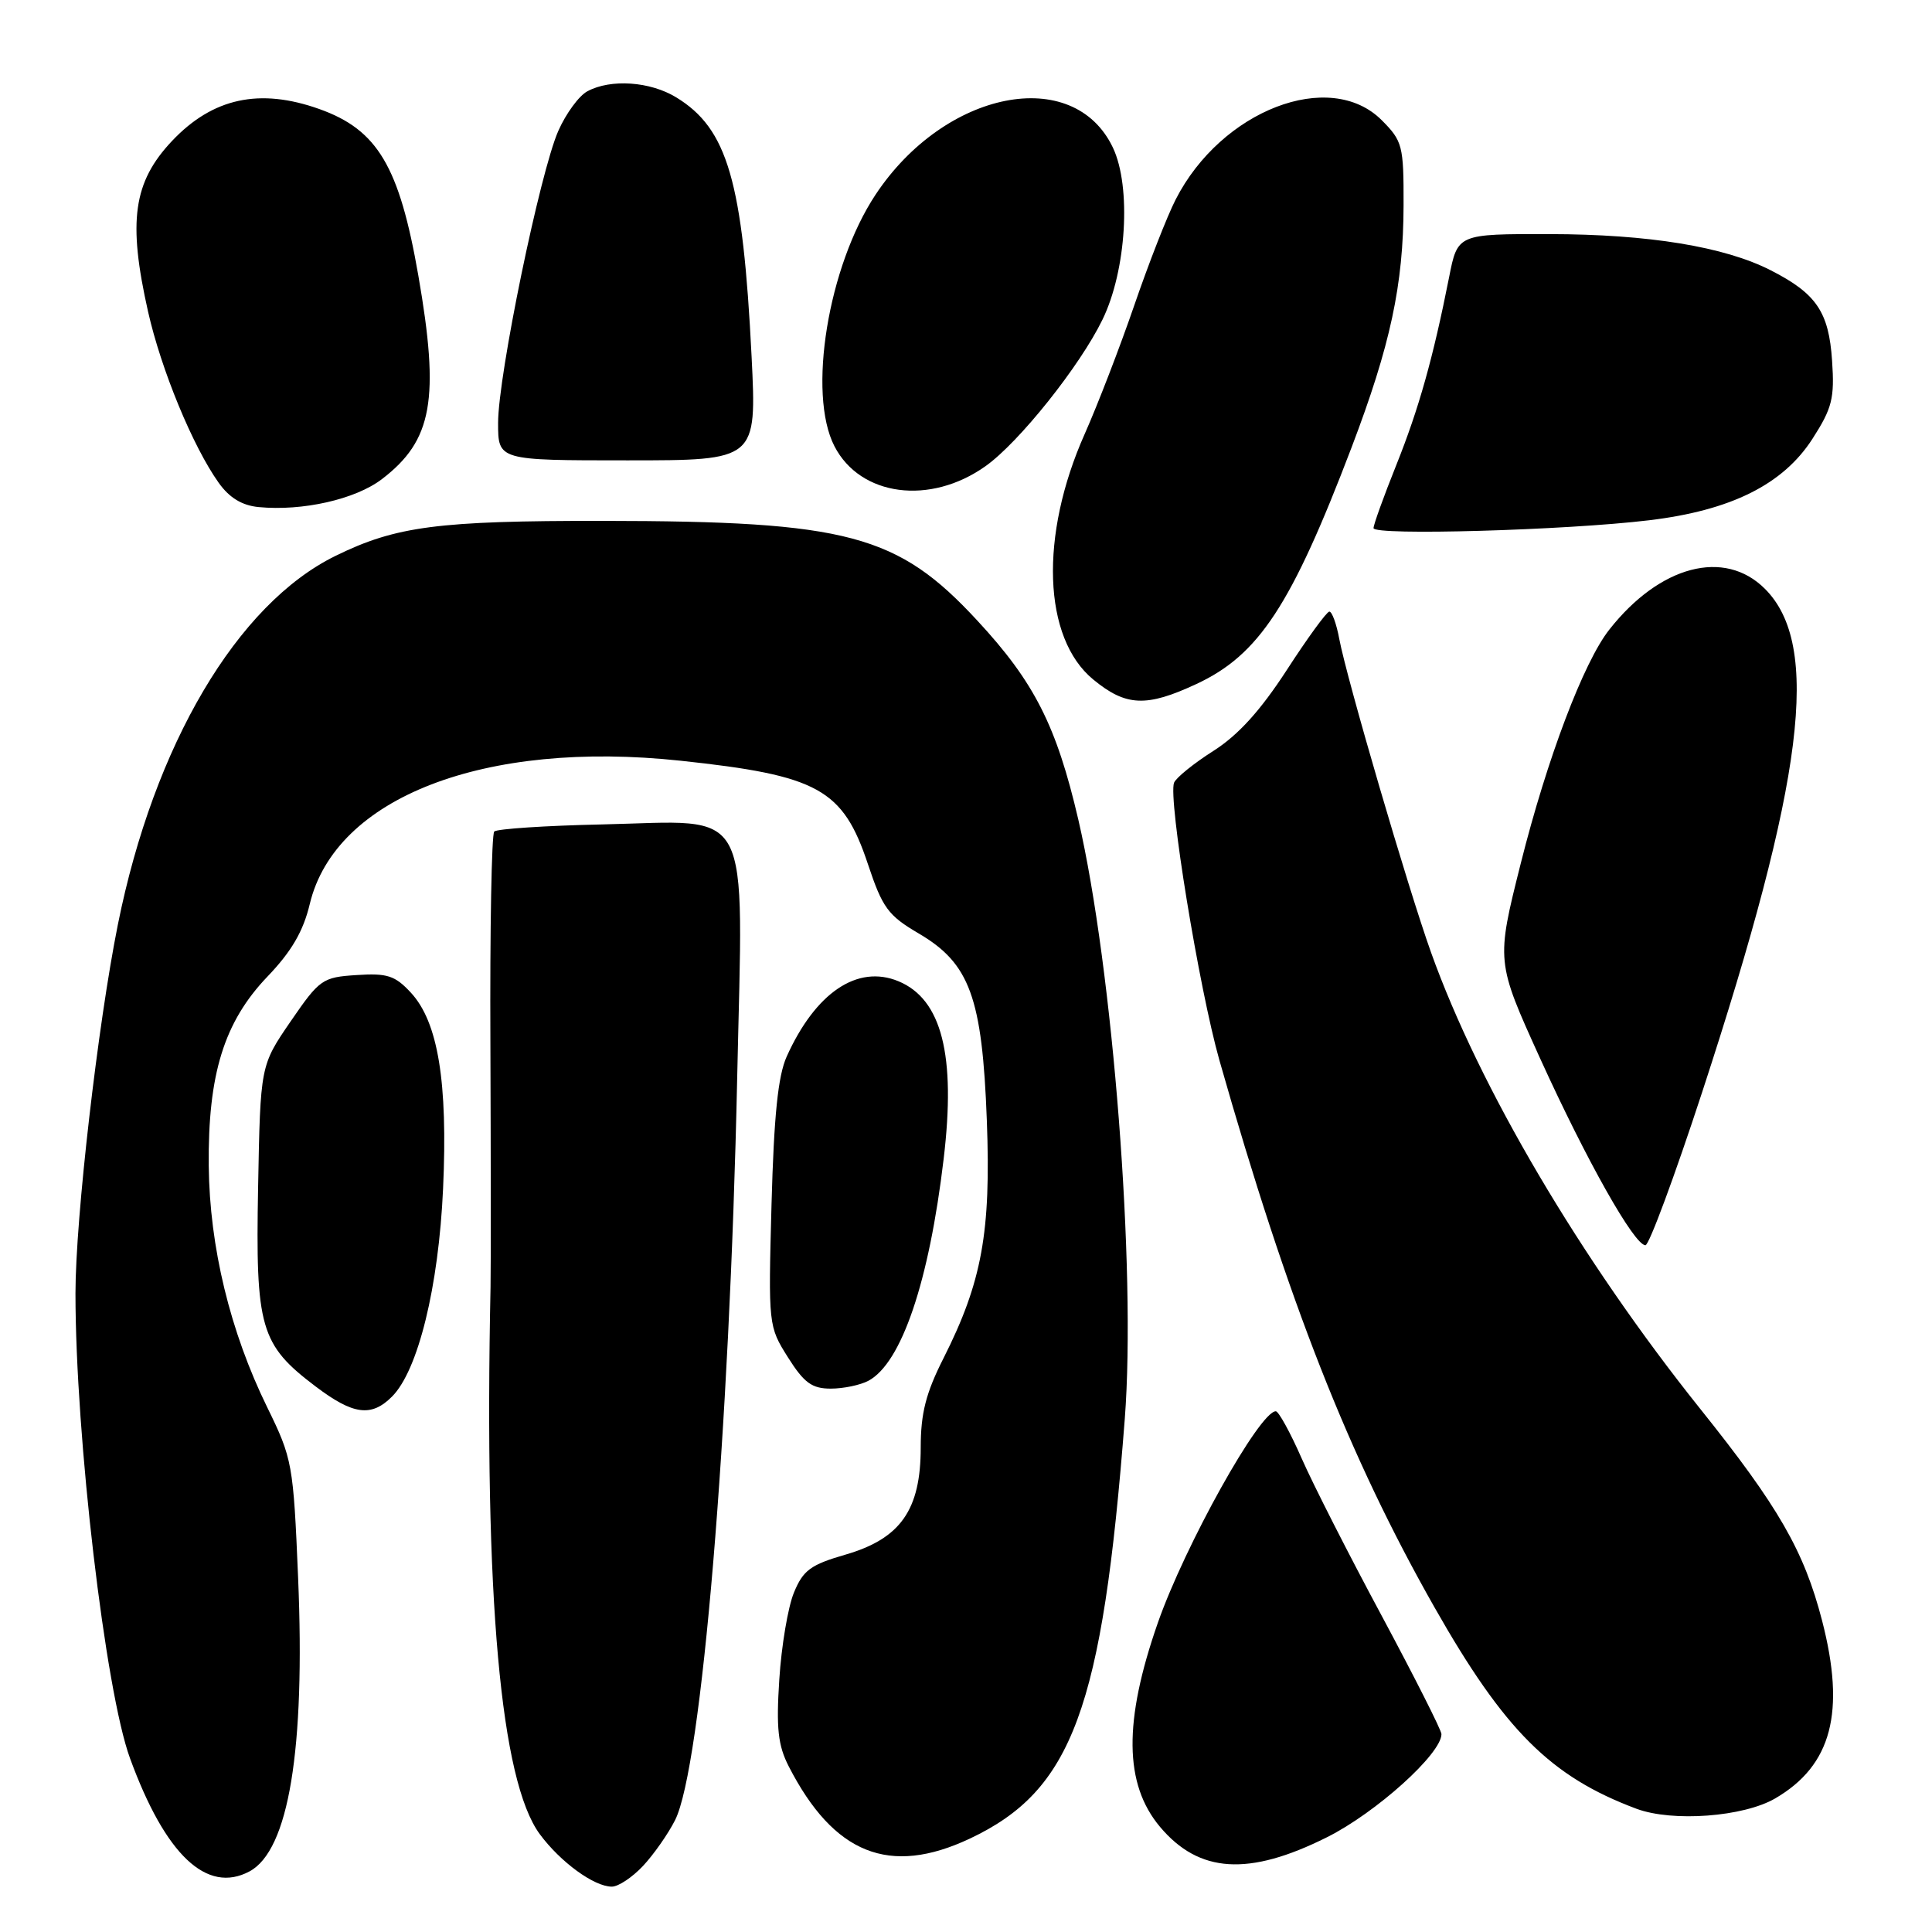 <?xml version="1.0" encoding="UTF-8" standalone="no"?>
<!DOCTYPE svg PUBLIC "-//W3C//DTD SVG 1.1//EN" "http://www.w3.org/Graphics/SVG/1.1/DTD/svg11.dtd" >
<svg xmlns="http://www.w3.org/2000/svg" xmlns:xlink="http://www.w3.org/1999/xlink" version="1.1" viewBox="0 0 256 256">
 <g >
 <path fill="currentColor"
d=" M 85.20 247.25 C 86.61 245.74 88.53 243.01 89.45 241.18 C 92.96 234.23 96.68 189.78 97.68 142.88 C 98.47 105.94 99.99 108.79 79.81 109.24 C 72.29 109.40 65.84 109.83 65.49 110.18 C 65.14 110.53 64.91 123.12 64.98 138.16 C 65.04 153.20 65.05 167.75 65.00 170.50 C 64.14 211.63 66.33 235.99 71.52 243.03 C 74.26 246.74 78.71 249.98 81.06 249.99 C 81.92 250.00 83.78 248.76 85.20 247.25 Z  M 33.06 247.97 C 38.25 245.19 40.46 231.86 39.50 209.04 C 38.87 193.98 38.74 193.28 35.42 186.50 C 30.49 176.45 27.77 165.22 27.66 154.50 C 27.54 142.34 29.69 135.40 35.46 129.38 C 38.62 126.08 40.19 123.40 41.05 119.77 C 44.44 105.65 64.20 98.02 90.18 100.80 C 108.43 102.75 111.69 104.54 115.01 114.52 C 116.93 120.29 117.68 121.31 121.72 123.68 C 128.50 127.65 130.15 132.17 130.76 148.45 C 131.32 163.26 130.12 169.86 125.03 179.95 C 122.68 184.59 122.00 187.27 122.00 191.82 C 122.00 200.07 119.32 203.88 112.05 205.99 C 107.41 207.33 106.42 208.06 105.20 211.03 C 104.41 212.94 103.54 218.12 103.26 222.55 C 102.84 229.01 103.09 231.28 104.51 234.05 C 110.48 245.68 117.87 248.63 128.50 243.63 C 142.10 237.22 146.07 226.48 149.04 188.00 C 150.56 168.23 147.47 128.40 142.88 108.59 C 139.99 96.18 137.06 90.38 129.50 82.23 C 118.94 70.81 112.33 69.05 79.89 69.02 C 58.03 69.00 52.48 69.72 44.47 73.65 C 31.43 80.03 20.40 98.70 15.62 122.50 C 12.96 135.74 10.00 161.47 10.00 171.38 C 10.00 190.35 13.95 224.05 17.23 232.99 C 21.91 245.80 27.41 250.99 33.06 247.97 Z  M 175.82 243.45 C 182.33 240.20 191.00 232.39 191.00 229.78 C 191.00 229.27 187.45 222.25 183.12 214.17 C 178.78 206.10 173.99 196.69 172.48 193.25 C 170.97 189.81 169.42 187.00 169.05 187.00 C 166.91 187.00 157.01 204.77 153.42 215.03 C 148.86 228.08 148.95 236.41 153.71 242.07 C 158.88 248.22 165.47 248.63 175.82 243.45 Z  M 235.24 238.29 C 242.72 233.92 244.57 226.86 241.43 214.72 C 239.04 205.50 235.66 199.63 225.29 186.68 C 209.48 166.91 196.02 144.10 189.62 126.20 C 186.56 117.66 178.46 89.96 177.46 84.66 C 177.09 82.65 176.49 81.02 176.14 81.04 C 175.79 81.06 173.25 84.54 170.50 88.79 C 167.01 94.16 164.07 97.41 160.78 99.50 C 158.18 101.15 155.84 103.05 155.57 103.71 C 154.76 105.77 158.88 130.97 161.58 140.50 C 170.70 172.56 178.72 192.96 190.06 212.95 C 199.34 229.30 205.47 235.42 216.84 239.67 C 221.62 241.45 231.04 240.75 235.24 238.29 Z  M 51.94 185.06 C 55.40 181.60 58.12 170.53 58.71 157.50 C 59.35 143.38 58.05 135.42 54.44 131.53 C 52.35 129.27 51.31 128.93 47.26 129.20 C 42.72 129.49 42.35 129.75 38.51 135.34 C 34.50 141.19 34.50 141.19 34.20 157.34 C 33.85 175.97 34.48 178.16 41.83 183.72 C 46.80 187.48 49.20 187.80 51.94 185.06 Z  M 115.07 182.96 C 119.45 180.62 123.11 169.85 125.04 153.55 C 126.68 139.81 124.79 132.40 119.05 130.02 C 113.62 127.77 108.06 131.52 104.24 140.00 C 103.09 142.56 102.55 147.84 102.23 159.61 C 101.80 175.60 101.82 175.75 104.41 179.86 C 106.54 183.24 107.59 184.00 110.08 184.00 C 111.76 184.00 114.00 183.53 115.07 182.96 Z  M 225.52 144.79 C 239.08 103.34 241.32 85.47 233.86 78.02 C 228.51 72.67 219.93 74.92 213.24 83.43 C 209.83 87.75 204.99 100.54 201.51 114.40 C 198.24 127.41 198.24 127.41 204.08 140.26 C 210.24 153.81 216.55 165.00 218.03 165.00 C 218.51 165.00 221.88 155.91 225.52 144.79 Z  M 158.54 90.63 C 166.81 86.78 171.12 80.21 179.07 59.34 C 184.24 45.75 185.96 37.76 185.98 27.17 C 186.00 19.29 185.84 18.69 183.08 15.92 C 176.21 9.06 161.82 14.60 155.78 26.44 C 154.66 28.62 152.20 34.92 150.30 40.45 C 148.40 45.98 145.44 53.65 143.73 57.50 C 137.72 70.99 138.19 84.54 144.85 90.03 C 149.19 93.61 151.90 93.73 158.54 90.63 Z  M 218.50 68.94 C 229.37 67.64 236.28 64.19 240.17 58.13 C 242.77 54.08 243.10 52.78 242.76 47.79 C 242.33 41.33 240.68 38.90 234.64 35.82 C 228.50 32.68 218.44 31.04 205.32 31.02 C 193.14 31.00 193.14 31.00 192.01 36.75 C 189.89 47.45 188.01 54.15 185.00 61.66 C 183.35 65.78 182.00 69.52 182.00 69.98 C 182.00 70.99 207.45 70.27 218.50 68.94 Z  M 50.60 63.49 C 57.31 58.37 58.29 52.92 55.43 36.50 C 52.91 22.04 50.03 17.20 42.32 14.45 C 34.41 11.63 28.20 12.97 22.81 18.66 C 17.65 24.12 16.92 29.31 19.62 41.30 C 21.35 48.97 25.55 59.16 28.97 63.96 C 30.39 65.96 32.07 66.98 34.27 67.19 C 40.10 67.75 47.09 66.17 50.60 63.49 Z  M 130.60 61.76 C 135.02 58.62 143.09 48.51 146.08 42.36 C 149.26 35.85 149.93 24.77 147.47 19.57 C 142.25 8.57 125.19 11.94 116.01 25.80 C 109.72 35.30 106.97 52.16 110.57 59.13 C 114.00 65.78 123.25 66.99 130.60 61.76 Z  M 99.59 47.25 C 98.43 24.01 96.41 17.05 89.60 12.90 C 86.15 10.79 80.93 10.43 77.84 12.09 C 76.72 12.68 74.99 15.05 73.98 17.34 C 71.55 22.85 66.00 49.76 66.00 56.04 C 66.00 61.00 66.00 61.00 83.13 61.00 C 100.27 61.00 100.27 61.00 99.59 47.25 Z "/>
</g>
</svg>